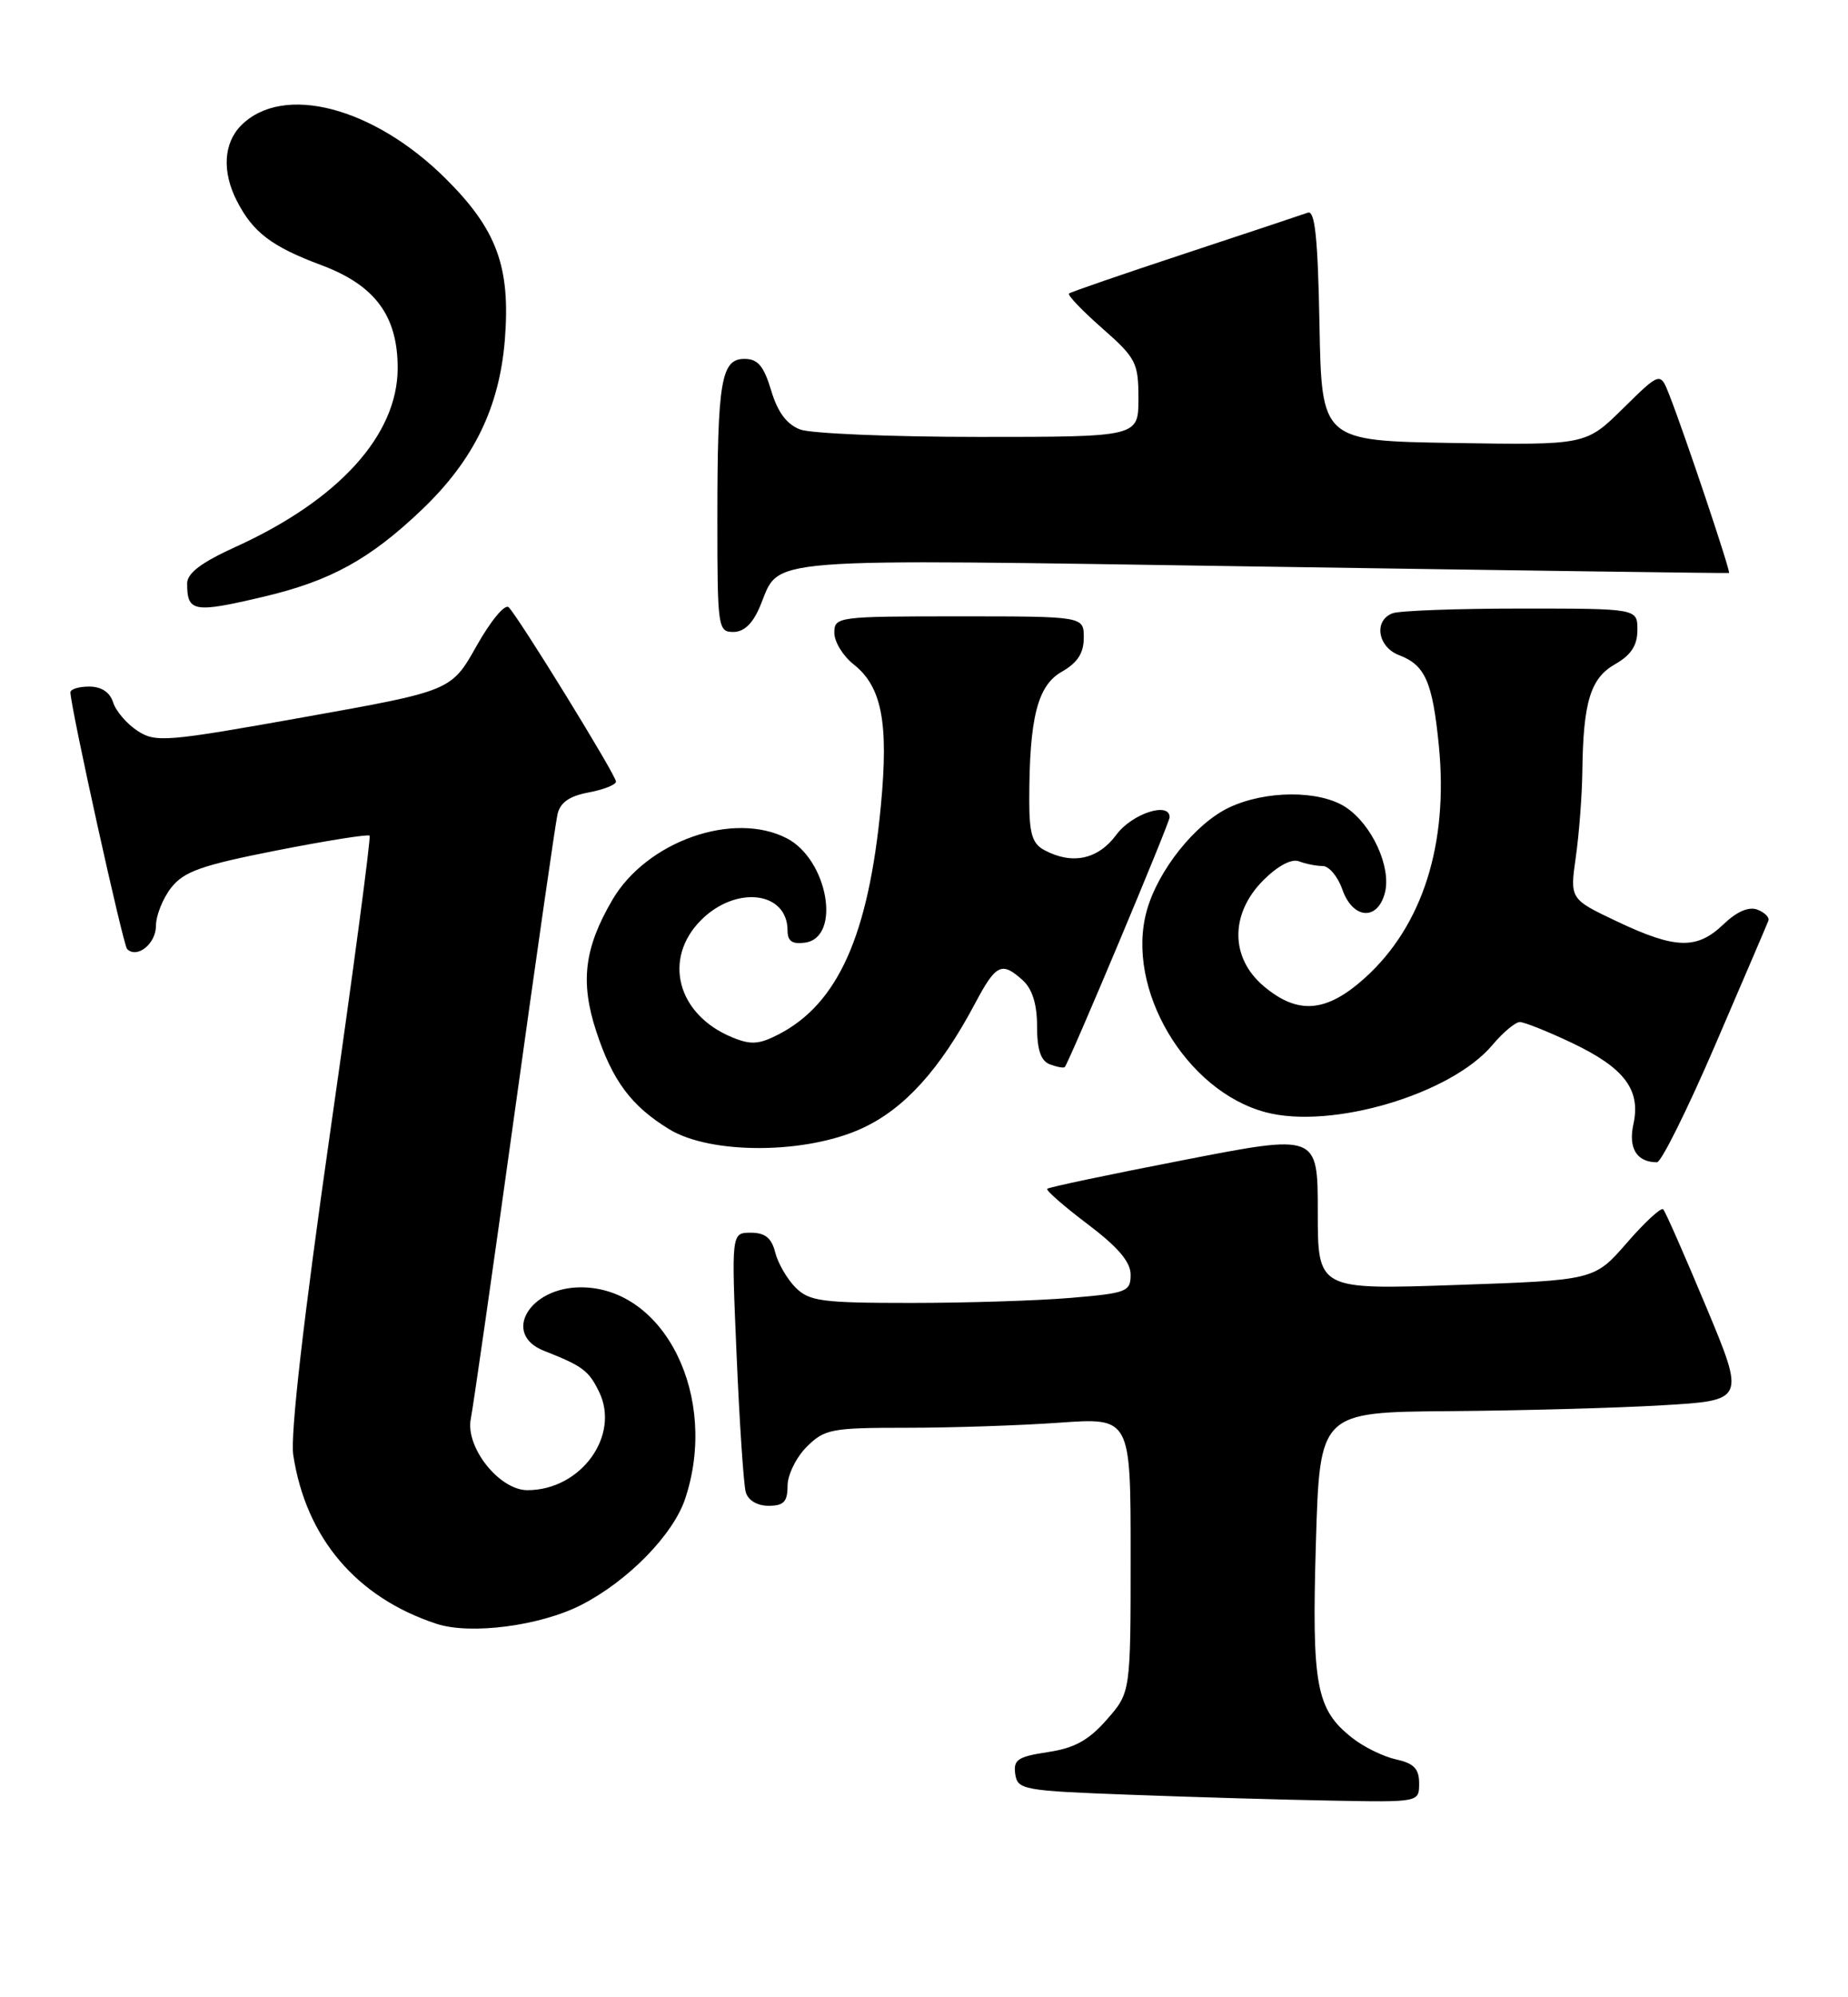 <?xml version="1.0" encoding="UTF-8" standalone="no"?>
<!DOCTYPE svg PUBLIC "-//W3C//DTD SVG 1.1//EN" "http://www.w3.org/Graphics/SVG/1.1/DTD/svg11.dtd" >
<svg xmlns="http://www.w3.org/2000/svg" xmlns:xlink="http://www.w3.org/1999/xlink" version="1.1" viewBox="0 0 237 256">
 <g >
 <path fill="currentColor"
d=" M 182.00 228.58 C 182.00 226.71 181.33 226.01 179.05 225.51 C 177.42 225.15 174.89 223.92 173.43 222.76 C 168.78 219.11 168.22 216.09 168.76 197.75 C 169.26 181.00 169.26 181.00 185.88 180.87 C 195.02 180.80 207.30 180.47 213.16 180.12 C 223.82 179.50 223.82 179.50 218.81 167.50 C 216.05 160.90 213.58 155.28 213.30 155.00 C 213.03 154.72 210.93 156.66 208.64 159.30 C 204.47 164.09 204.47 164.09 186.73 164.70 C 169.00 165.31 169.00 165.31 169.00 155.33 C 169.00 145.34 169.00 145.34 151.83 148.68 C 142.38 150.51 134.50 152.17 134.30 152.37 C 134.11 152.56 136.43 154.60 139.47 156.89 C 143.39 159.85 145.00 161.74 145.00 163.39 C 145.00 165.55 144.50 165.75 137.35 166.35 C 133.14 166.71 123.92 167.00 116.85 167.00 C 105.39 167.00 103.79 166.79 102.03 165.03 C 100.94 163.94 99.77 161.91 99.42 160.53 C 98.95 158.67 98.12 158.00 96.29 158.00 C 93.79 158.00 93.79 158.00 94.47 173.75 C 94.84 182.41 95.37 190.29 95.64 191.25 C 95.94 192.30 97.10 193.00 98.57 193.00 C 100.51 193.00 101.00 192.48 101.00 190.45 C 101.00 189.05 102.10 186.80 103.45 185.45 C 105.75 183.16 106.60 183.00 116.30 183.00 C 122.02 183.00 130.81 182.71 135.85 182.35 C 145.00 181.70 145.00 181.70 145.00 199.32 C 145.00 216.93 145.00 216.93 141.94 220.41 C 139.62 223.06 137.80 224.06 134.39 224.57 C 130.54 225.15 129.94 225.55 130.20 227.37 C 130.49 229.40 131.17 229.53 145.00 230.04 C 152.97 230.34 164.56 230.68 170.75 230.79 C 182.00 231.00 182.00 231.00 182.00 228.58 Z  M 74.56 205.70 C 80.53 202.64 86.33 196.72 87.87 192.10 C 92.21 179.08 85.26 165.00 74.49 165.00 C 67.86 165.00 64.36 171.00 69.75 173.13 C 74.73 175.09 75.49 175.66 76.82 178.37 C 79.58 184.00 74.50 191.00 67.64 191.00 C 64.03 191.00 59.65 185.48 60.38 181.84 C 60.69 180.30 63.21 162.72 65.98 142.77 C 68.75 122.82 71.23 105.54 71.50 104.36 C 71.84 102.86 73.02 102.03 75.49 101.57 C 77.42 101.21 79.00 100.58 79.00 100.18 C 79.00 99.36 66.56 79.16 65.24 77.84 C 64.76 77.36 62.94 79.56 61.13 82.77 C 57.88 88.55 57.88 88.55 38.99 91.92 C 21.27 95.09 19.95 95.19 17.63 93.67 C 16.26 92.78 14.86 91.14 14.51 90.03 C 14.09 88.72 13.00 88.00 11.43 88.00 C 10.09 88.00 9.01 88.34 9.03 88.75 C 9.11 90.94 15.79 121.12 16.30 121.64 C 17.58 122.91 20.00 120.96 20.00 118.67 C 20.00 117.35 20.88 115.15 21.96 113.77 C 23.60 111.69 25.85 110.90 35.50 109.00 C 41.86 107.75 47.21 106.90 47.40 107.11 C 47.58 107.33 45.32 124.38 42.36 145.00 C 38.92 169.04 37.21 183.94 37.61 186.50 C 39.24 197.14 45.72 204.76 55.99 208.13 C 60.36 209.56 69.31 208.39 74.56 205.70 Z  M 220.00 133.87 C 223.57 125.57 226.63 118.44 226.79 118.01 C 226.95 117.59 226.32 116.95 225.38 116.59 C 224.28 116.17 222.74 116.83 221.03 118.47 C 217.63 121.73 214.89 121.66 207.41 118.12 C 201.33 115.24 201.33 115.24 202.09 109.87 C 202.51 106.92 202.89 101.97 202.93 98.88 C 203.04 89.95 203.97 86.92 207.15 85.12 C 209.18 83.96 209.99 82.72 209.99 80.75 C 210.00 78.00 210.00 78.00 195.08 78.00 C 186.88 78.00 179.45 78.27 178.58 78.61 C 176.14 79.55 176.68 82.93 179.44 83.98 C 182.78 85.25 183.72 87.40 184.53 95.59 C 185.77 108.19 182.44 118.66 175.07 125.32 C 170.12 129.79 166.46 130.10 162.08 126.41 C 157.75 122.77 157.73 117.12 162.02 112.82 C 163.89 110.96 165.64 110.03 166.60 110.40 C 167.46 110.73 168.83 111.00 169.63 111.00 C 170.44 111.00 171.57 112.35 172.15 114.00 C 173.49 117.84 176.69 118.07 177.62 114.39 C 178.44 111.10 175.93 105.66 172.58 103.46 C 169.22 101.26 162.32 101.28 157.61 103.51 C 153.27 105.58 148.49 111.57 147.06 116.76 C 144.31 126.72 152.06 139.84 162.32 142.56 C 170.75 144.80 186.08 140.26 191.39 133.95 C 192.75 132.33 194.34 131.00 194.91 131.00 C 195.48 131.00 198.47 132.19 201.55 133.65 C 208.31 136.85 210.45 139.67 209.48 144.08 C 208.80 147.18 209.91 148.97 212.50 148.97 C 213.05 148.97 216.43 142.17 220.00 133.87 Z  M 110.62 144.59 C 116.03 142.08 120.58 137.03 125.04 128.63 C 127.74 123.55 128.46 123.20 131.17 125.65 C 132.39 126.76 133.00 128.71 133.00 131.55 C 133.00 134.56 133.48 135.97 134.64 136.42 C 135.55 136.76 136.41 136.92 136.55 136.77 C 137.09 136.22 150.00 105.48 150.00 104.75 C 150.00 102.70 145.16 104.29 143.16 107.00 C 140.82 110.17 137.50 110.87 133.93 108.96 C 132.39 108.14 132.00 106.85 132.00 102.60 C 132.00 92.04 133.05 87.88 136.15 86.11 C 138.18 84.96 138.99 83.72 138.99 81.75 C 139.00 79.00 139.00 79.00 123.00 79.00 C 107.40 79.00 107.00 79.05 107.00 81.11 C 107.00 82.26 108.11 84.08 109.47 85.15 C 113.09 88.00 113.98 92.62 112.97 103.26 C 111.39 119.87 107.48 128.63 99.87 132.57 C 97.33 133.88 96.29 133.95 93.86 132.94 C 86.84 130.03 84.96 122.88 89.92 117.92 C 94.40 113.45 101.00 114.25 101.00 119.27 C 101.00 120.64 101.61 121.05 103.25 120.82 C 107.93 120.15 106.18 110.18 100.91 107.45 C 94.06 103.91 82.94 107.83 78.54 115.33 C 74.93 121.50 74.39 125.85 76.46 132.17 C 78.53 138.51 80.97 141.78 85.83 144.74 C 91.18 148.01 103.44 147.94 110.62 144.59 Z  M 97.49 77.67 C 100.14 71.33 96.36 71.63 161.78 72.62 C 194.62 73.12 221.61 73.49 221.74 73.44 C 222.00 73.34 216.02 55.53 214.07 50.58 C 212.92 47.66 212.92 47.66 208.15 52.35 C 203.38 57.05 203.38 57.05 186.44 56.78 C 169.50 56.50 169.50 56.50 169.22 41.65 C 169.01 30.47 168.64 26.92 167.72 27.26 C 167.05 27.50 159.97 29.86 152.00 32.49 C 144.03 35.12 137.32 37.43 137.10 37.62 C 136.87 37.82 138.79 39.82 141.35 42.07 C 145.70 45.90 146.00 46.49 146.00 51.08 C 146.00 56.00 146.00 56.00 125.57 56.00 C 114.33 56.00 104.00 55.57 102.62 55.05 C 100.89 54.39 99.73 52.83 98.90 50.05 C 97.95 46.90 97.19 46.00 95.47 46.00 C 92.48 46.00 92.00 48.85 92.00 66.62 C 92.00 80.45 92.08 81.00 94.05 81.00 C 95.43 81.00 96.56 79.91 97.49 77.67 Z  M 33.78 76.49 C 42.39 74.46 47.42 71.70 54.11 65.32 C 60.77 58.96 64.05 52.23 64.75 43.50 C 65.48 34.20 63.72 29.41 57.15 22.89 C 47.91 13.71 36.31 10.69 30.94 16.06 C 28.66 18.34 28.45 22.03 30.40 25.80 C 32.46 29.80 34.86 31.61 41.20 33.98 C 48.09 36.55 51.00 40.47 51.00 47.17 C 51.00 55.75 43.46 64.07 30.25 70.08 C 25.82 72.09 24.00 73.46 24.00 74.79 C 24.00 78.45 24.84 78.60 33.78 76.49 Z "/>
</g>
</svg>